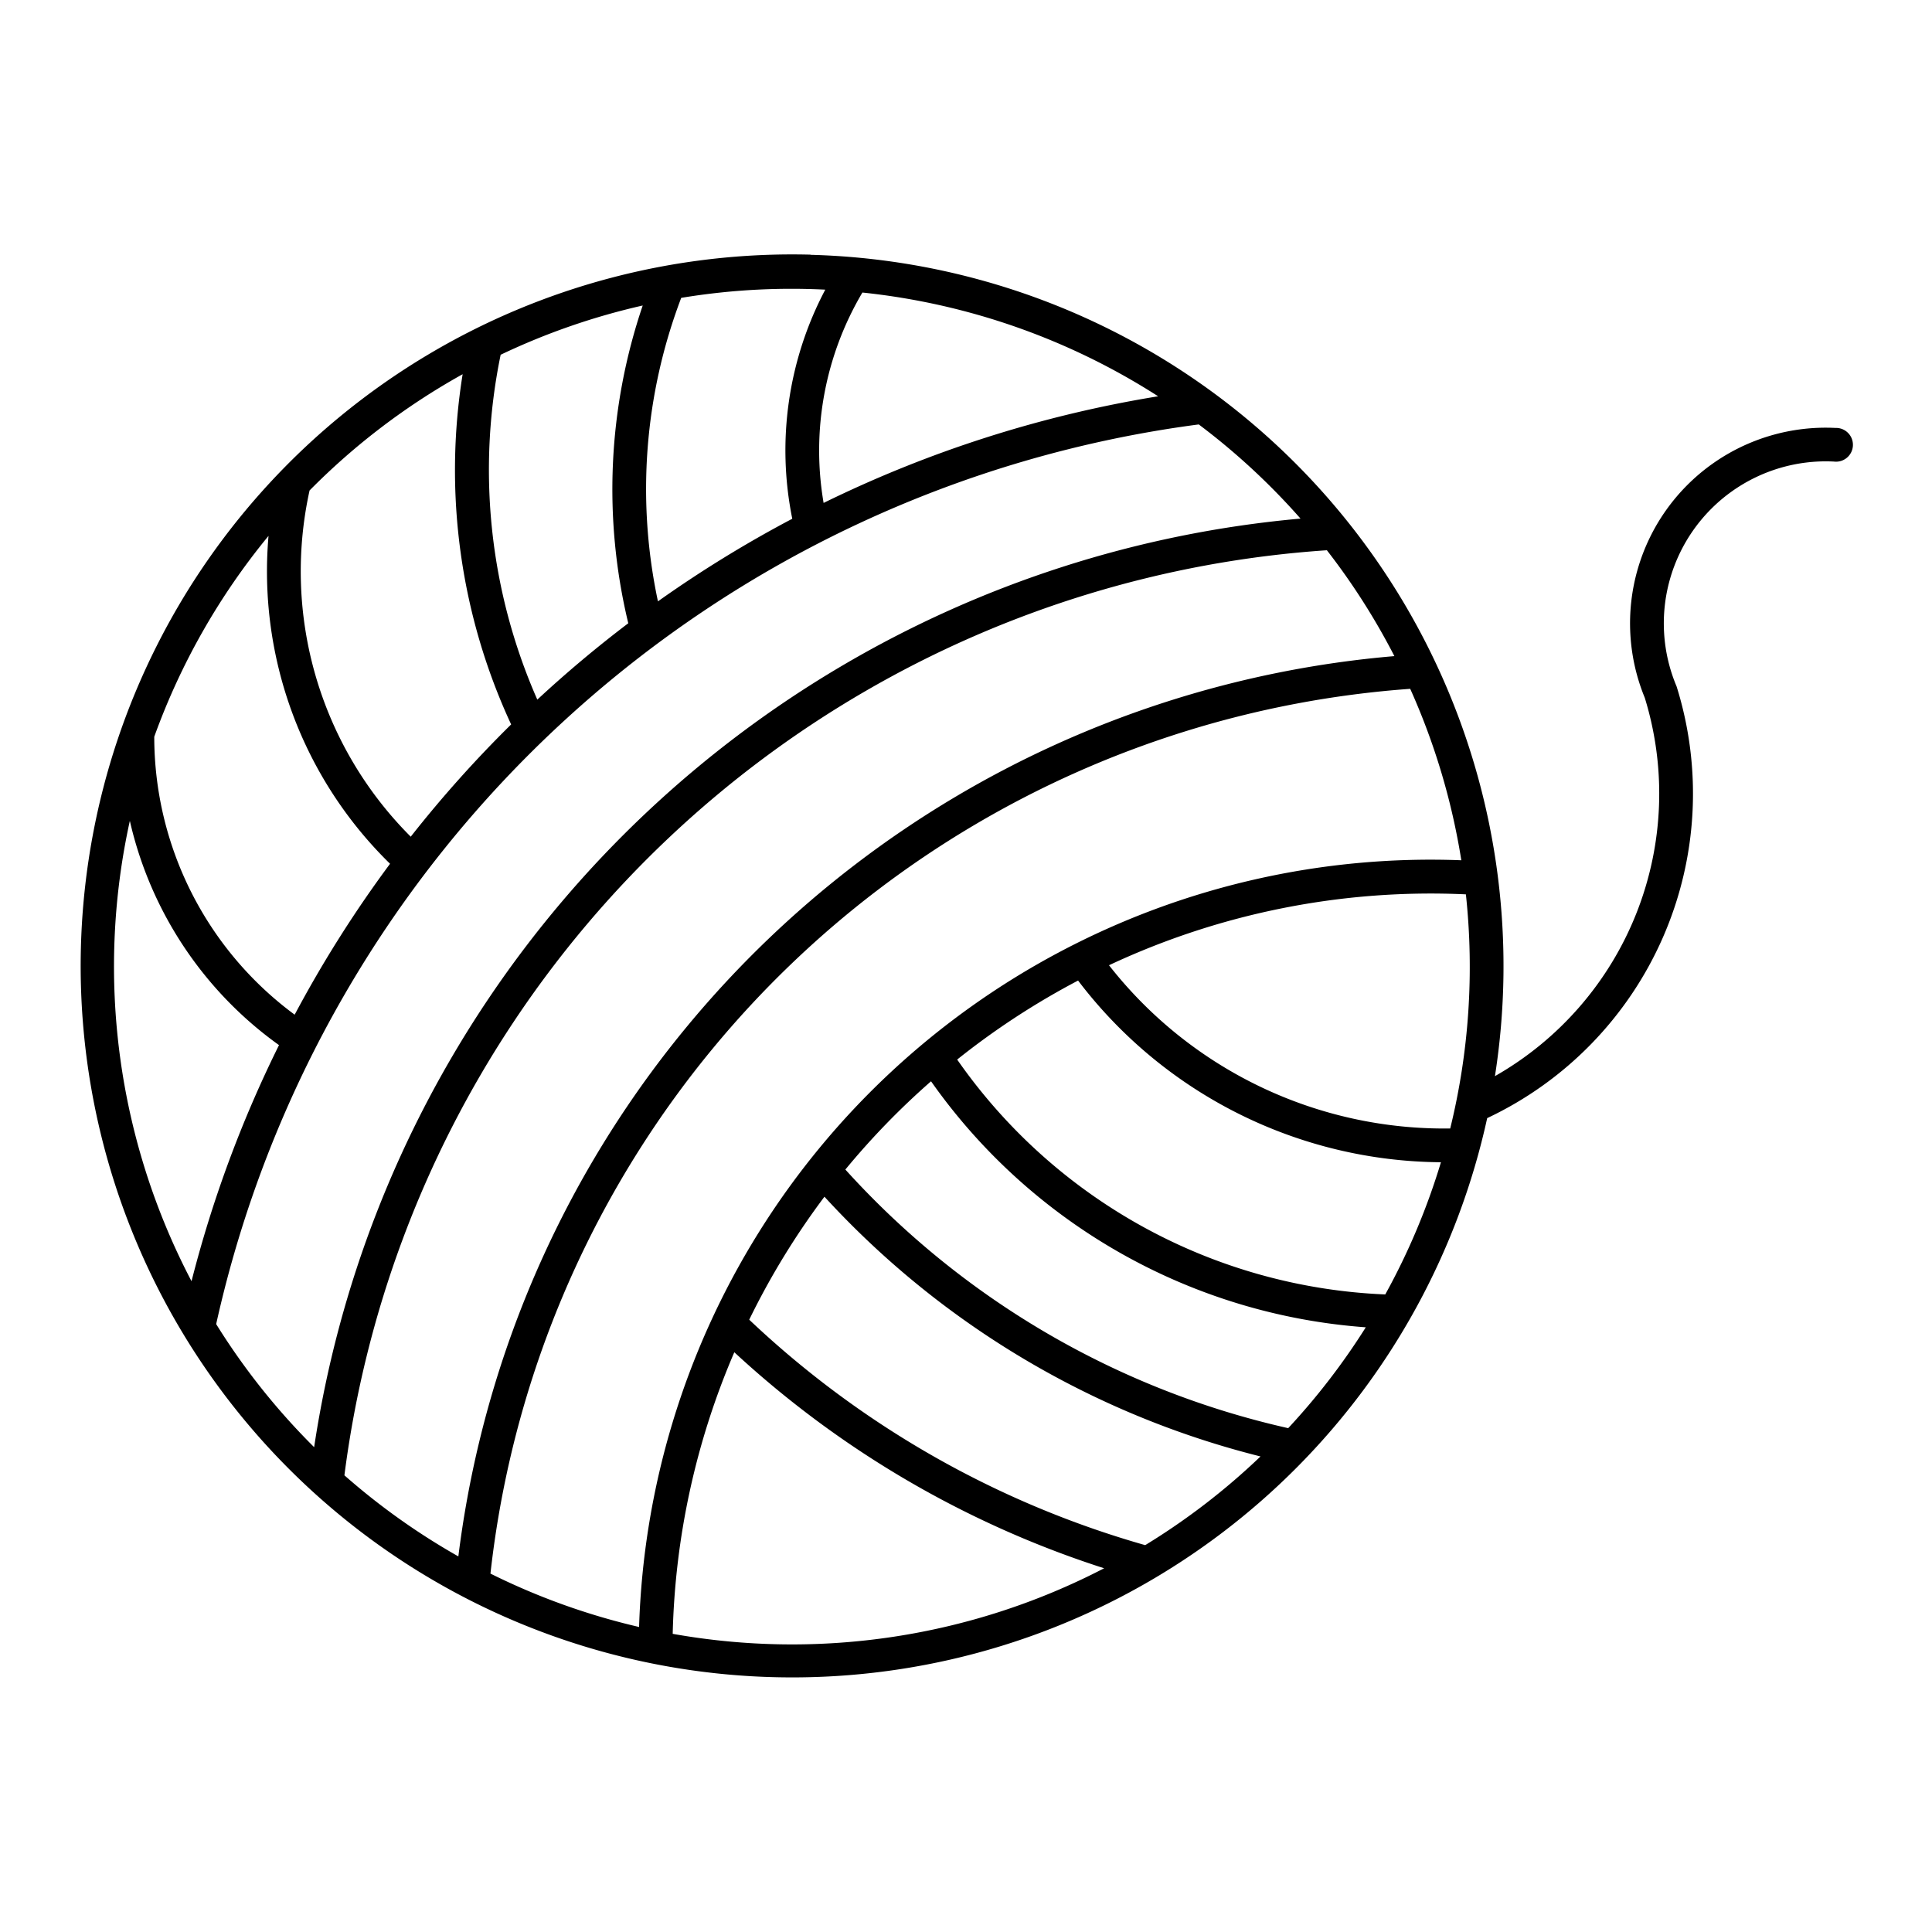 <svg height='100px' width='100px' xmlns="http://www.w3.org/2000/svg" viewBox="0 0 12.7 12.7" version="1.1" x="0px" y="0px"><g transform="translate(0,-284.3)"><path style="" d="m 5.329,285.974 a 4.677,4.677 0 1 0 4.447,5.676 2.358,2.358 0 0 0 1.245,-2.838 1.065,1.065 0 0 1 1.034,-1.478 0.111,0.111 0 1 0 0.01,-0.221 1.286,1.286 0 0 0 -1.253,1.774 2.137,2.137 0 0 1 -0.985,2.487 4.677,4.677 0 0 0 -4.498,-5.399 z m -0.35,0.23 a 4.455,4.455 0 0 1 0.446,0 2.261,2.261 0 0 0 -0.217,1.506 7.857,7.857 0 0 0 -0.883,0.543 3.536,3.536 0 0 1 0.153,-1.995 4.455,4.455 0 0 1 0.501,-0.054 z m 0.69,0.019 a 4.455,4.455 0 0 1 1.944,0.682 7.857,7.857 0 0 0 -2.199,0.701 2.039,2.039 0 0 1 0.255,-1.383 z m -1.444,0.085 a 3.758,3.758 0 0 0 -0.095,2.089 7.857,7.857 0 0 0 -0.598,0.502 3.748,3.748 0 0 1 -0.241,-2.267 4.455,4.455 0 0 1 0.935,-0.324 z m -1.184,0.453 a 3.97,3.97 0 0 0 0.319,2.301 7.857,7.857 0 0 0 -0.66,0.738 2.466,2.466 0 0 1 -0.665,-2.276 4.455,4.455 0 0 1 1.006,-0.764 z m 4.839,0.329 a 4.455,4.455 0 0 1 0.669,0.619 7.206,7.206 0 0 0 -6.484,6.104 4.455,4.455 0 0 1 -0.644,-0.809 7.635,7.635 0 0 1 6.459,-5.914 z m -6.115,0.734 a 2.688,2.688 0 0 0 0.799,2.154 7.857,7.857 0 0 0 -0.627,0.992 2.271,2.271 0 0 1 -0.923,-1.827 4.455,4.455 0 0 1 0.75,-1.319 z m 6.958,0.094 a 4.455,4.455 0 0 1 0.443,0.695 6.779,6.779 0 0 0 -6.153,5.918 4.455,4.455 0 0 1 -0.749,-0.533 6.984,6.984 0 0 1 6.459,-6.081 z m 0.547,0.91 a 4.455,4.455 0 0 1 0.336,1.127 5.206,5.206 0 0 0 -5.405,5.04 4.455,4.455 0 0 1 -0.977,-0.351 6.557,6.557 0 0 1 6.046,-5.816 z m -8.416,0.87 a 2.494,2.494 0 0 0 0.98,1.472 7.857,7.857 0 0 0 -0.575,1.552 4.455,4.455 0 0 1 -0.406,-3.024 z m 8.782,0.481 a 4.455,4.455 0 0 1 -0.103,1.539 2.799,2.799 0 0 1 -2.243,-1.073 4.984,4.984 0 0 1 2.346,-0.466 z m -2.549,0.567 a 3.021,3.021 0 0 0 2.385,1.194 4.455,4.455 0 0 1 -0.366,0.869 3.611,3.611 0 0 1 -2.814,-1.544 4.984,4.984 0 0 1 0.796,-0.52 z m -0.966,0.663 a 3.833,3.833 0 0 0 2.857,1.616 4.455,4.455 0 0 1 -0.51,0.663 5.575,5.575 0 0 1 -2.911,-1.7 4.984,4.984 0 0 1 0.563,-0.58 z m -0.702,0.757 a 5.798,5.798 0 0 0 2.867,1.708 4.455,4.455 0 0 1 -0.758,0.583 6.288,6.288 0 0 1 -2.603,-1.482 4.984,4.984 0 0 1 0.495,-0.809 z m -0.592,1.023 a 6.51,6.51 0 0 0 2.431,1.42 4.455,4.455 0 0 1 -2.836,0.431 4.984,4.984 0 0 1 0.405,-1.851 z"></path></g></svg>
